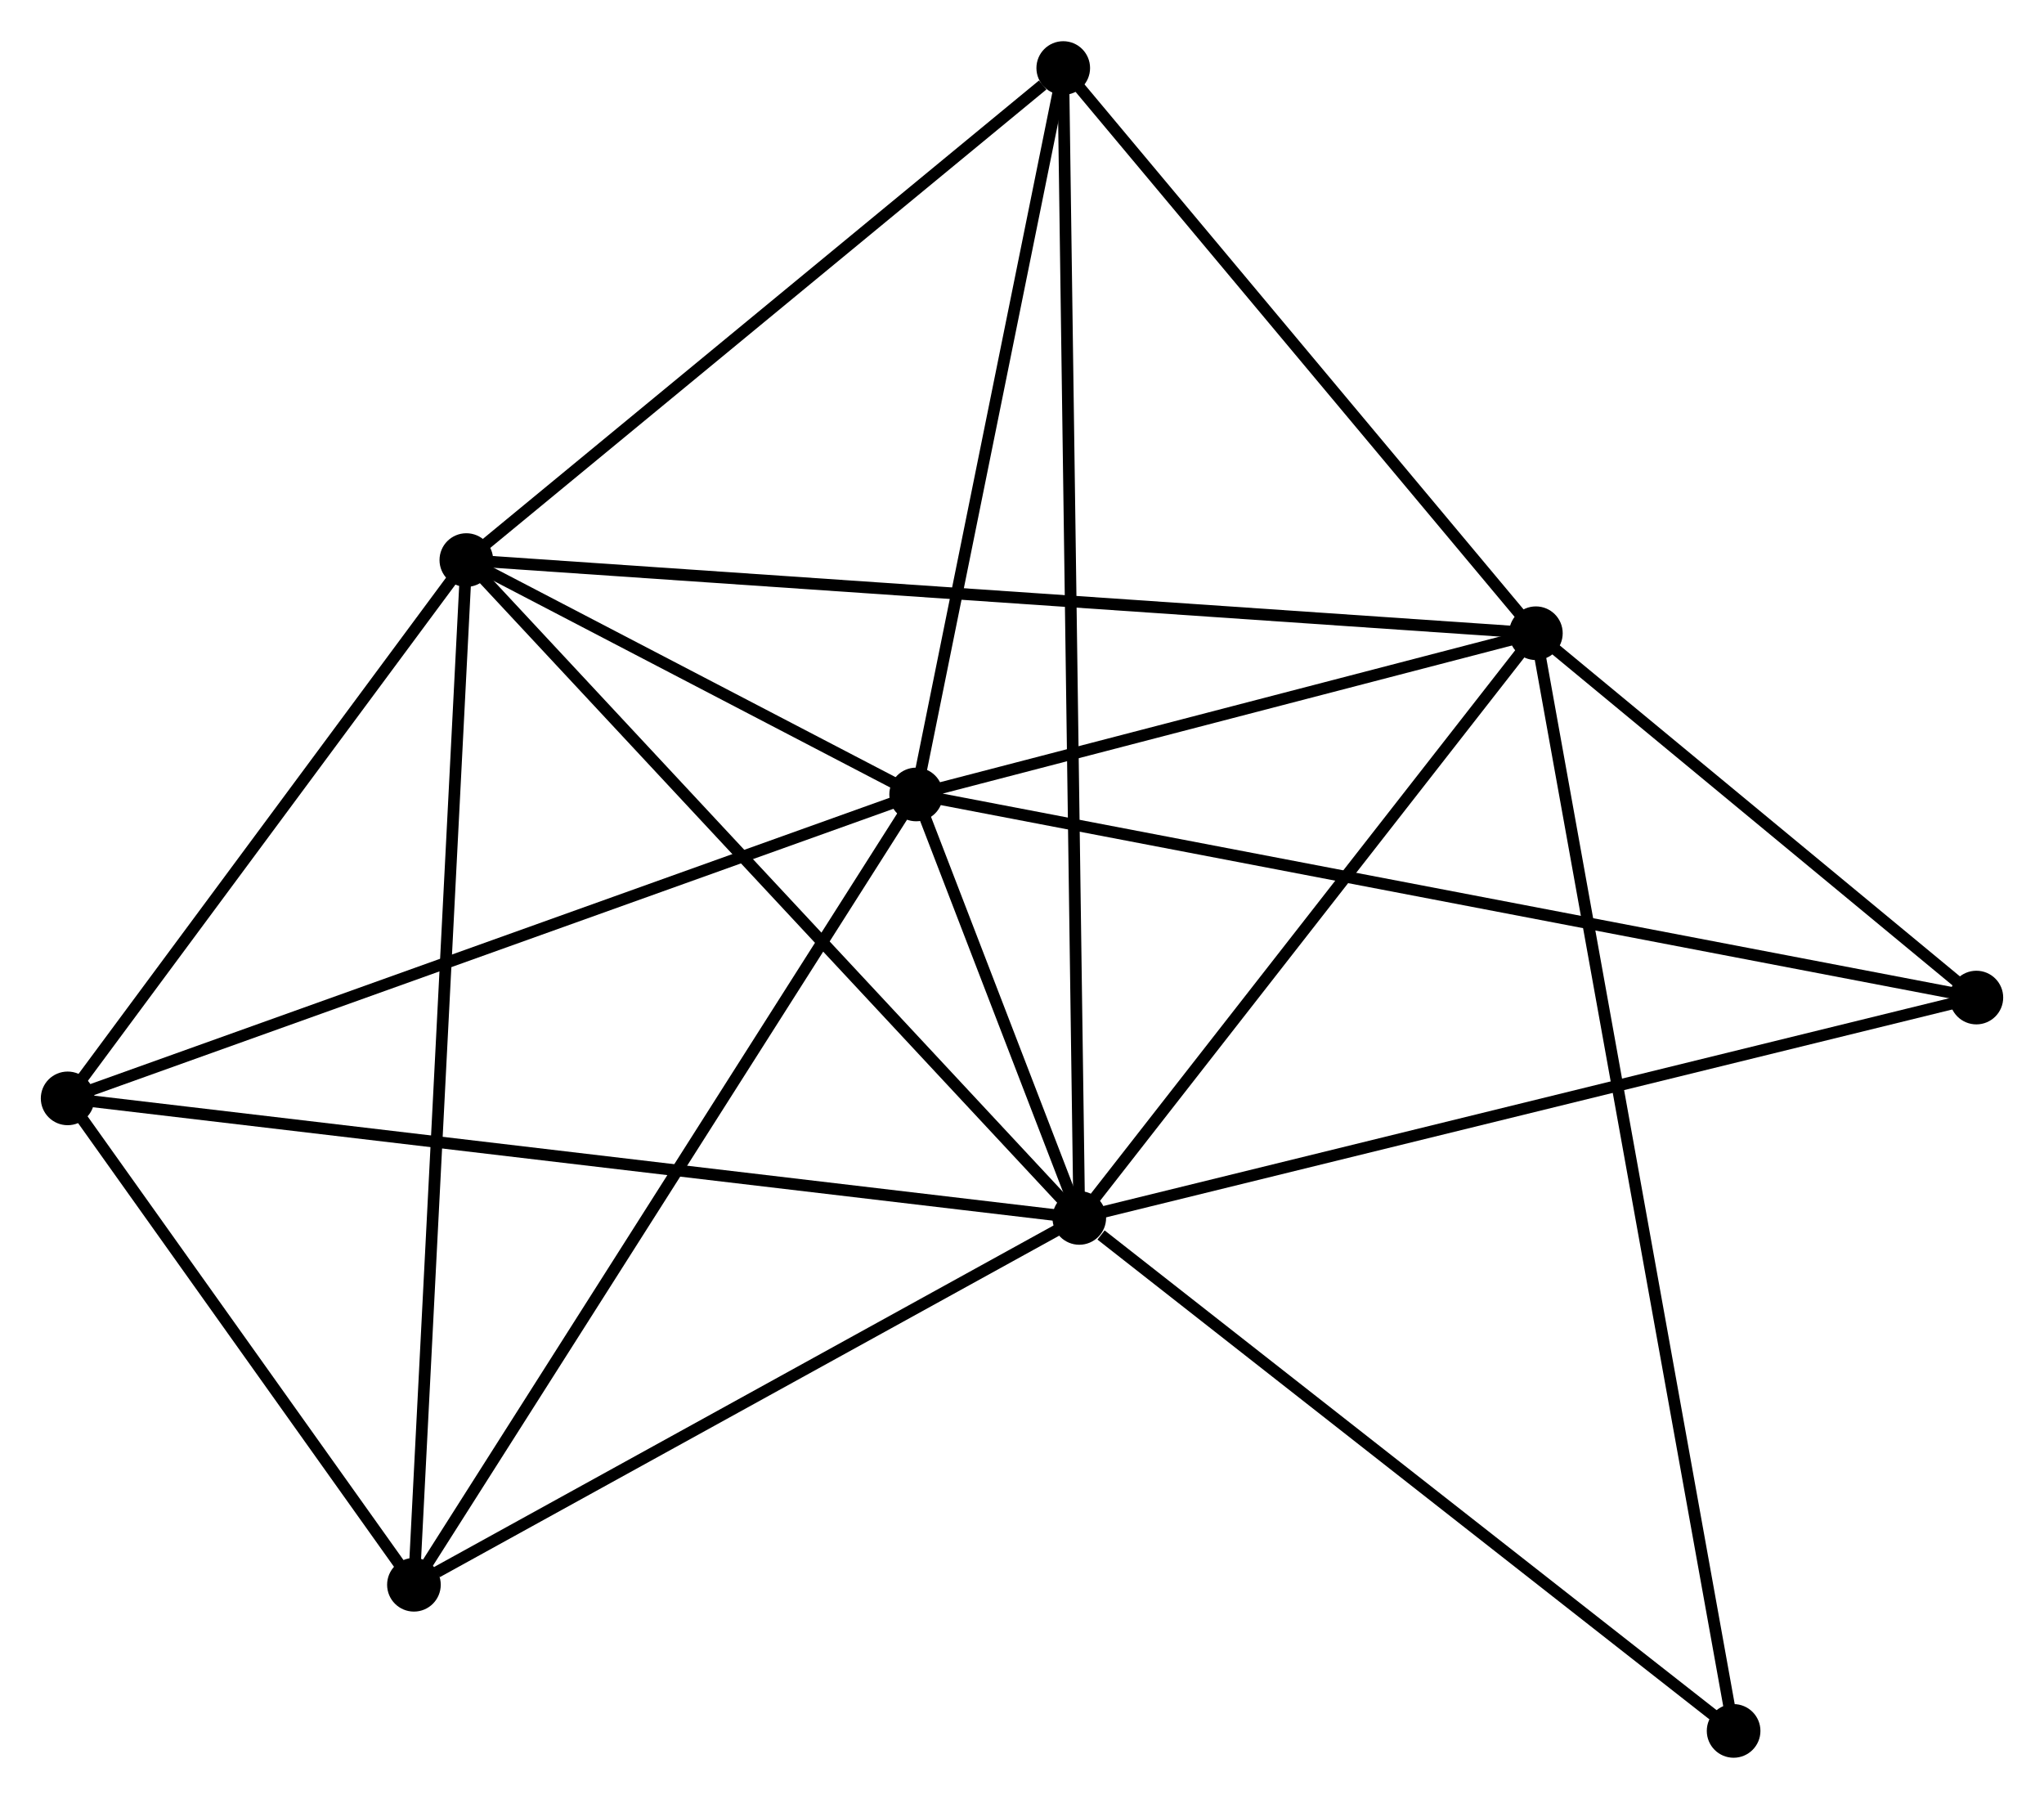 <?xml version="1.0" encoding="UTF-8" standalone="no"?>
<!DOCTYPE svg PUBLIC "-//W3C//DTD SVG 1.1//EN"
 "http://www.w3.org/Graphics/SVG/1.1/DTD/svg11.dtd">
<!-- Generated by graphviz version 2.36.0 (20140111.2315)
 -->
<!-- Title: %3 Pages: 1 -->
<svg width="175pt" height="154pt"
 viewBox="0.00 0.00 175.28 154.18" xmlns="http://www.w3.org/2000/svg" xmlns:xlink="http://www.w3.org/1999/xlink">
<g id="graph0" class="graph" transform="scale(1 1) rotate(0) translate(4 150.176)">
<title>%3</title>
<!-- 0 -->
<g id="node1" class="node"><title>0</title>
<ellipse fill="black" stroke="black" cx="88.552" cy="-45.784" rx="1.8" ry="1.8"/>
</g>
<!-- 1 -->
<g id="node2" class="node"><title>1</title>
<ellipse fill="black" stroke="black" cx="74.563" cy="-82.092" rx="1.8" ry="1.8"/>
</g>
<!-- 0&#45;&#45;1 -->
<g id="edge1" class="edge"><title>0&#45;&#45;1</title>
<path fill="none" stroke="black" d="M87.8,-47.736C85.349,-54.099 77.61,-74.183 75.252,-80.304"/>
</g>
<!-- 2 -->
<g id="node3" class="node"><title>2</title>
<ellipse fill="black" stroke="black" cx="35.99" cy="-102.189" rx="1.8" ry="1.8"/>
</g>
<!-- 0&#45;&#45;2 -->
<g id="edge2" class="edge"><title>0&#45;&#45;2</title>
<path fill="none" stroke="black" d="M87.253,-47.178C80.044,-54.914 45.014,-92.505 37.437,-100.636"/>
</g>
<!-- 3 -->
<g id="node4" class="node"><title>3</title>
<ellipse fill="black" stroke="black" cx="127.707" cy="-95.916" rx="1.8" ry="1.8"/>
</g>
<!-- 0&#45;&#45;3 -->
<g id="edge3" class="edge"><title>0&#45;&#45;3</title>
<path fill="none" stroke="black" d="M89.855,-47.452C95.8,-55.063 120.322,-86.46 126.359,-94.191"/>
</g>
<!-- 4 -->
<g id="node5" class="node"><title>4</title>
<ellipse fill="black" stroke="black" cx="1.8" cy="-56.034" rx="1.8" ry="1.8"/>
</g>
<!-- 0&#45;&#45;4 -->
<g id="edge4" class="edge"><title>0&#45;&#45;4</title>
<path fill="none" stroke="black" d="M86.74,-45.998C75.45,-47.332 14.863,-54.491 3.602,-55.821"/>
</g>
<!-- 5 -->
<g id="node6" class="node"><title>5</title>
<ellipse fill="black" stroke="black" cx="87.177" cy="-144.376" rx="1.8" ry="1.8"/>
</g>
<!-- 0&#45;&#45;5 -->
<g id="edge5" class="edge"><title>0&#45;&#45;5</title>
<path fill="none" stroke="black" d="M88.524,-47.843C88.345,-60.674 87.384,-129.53 87.205,-142.328"/>
</g>
<!-- 6 -->
<g id="node7" class="node"><title>6</title>
<ellipse fill="black" stroke="black" cx="31.496" cy="-14.331" rx="1.8" ry="1.8"/>
</g>
<!-- 0&#45;&#45;6 -->
<g id="edge6" class="edge"><title>0&#45;&#45;6</title>
<path fill="none" stroke="black" d="M86.654,-44.737C77.991,-39.962 42.258,-20.264 33.46,-15.414"/>
</g>
<!-- 7 -->
<g id="node8" class="node"><title>7</title>
<ellipse fill="black" stroke="black" cx="165.481" cy="-64.678" rx="1.8" ry="1.8"/>
</g>
<!-- 0&#45;&#45;7 -->
<g id="edge7" class="edge"><title>0&#45;&#45;7</title>
<path fill="none" stroke="black" d="M90.454,-46.251C101.097,-48.865 153.177,-61.657 163.646,-64.228"/>
</g>
<!-- 8 -->
<g id="node9" class="node"><title>8</title>
<ellipse fill="black" stroke="black" cx="144.663" cy="-1.8" rx="1.8" ry="1.8"/>
</g>
<!-- 0&#45;&#45;8 -->
<g id="edge8" class="edge"><title>0&#45;&#45;8</title>
<path fill="none" stroke="black" d="M90.419,-44.32C99.091,-37.523 135.343,-9.106 143.17,-2.971"/>
</g>
<!-- 1&#45;&#45;2 -->
<g id="edge9" class="edge"><title>1&#45;&#45;2</title>
<path fill="none" stroke="black" d="M72.906,-82.956C66.561,-86.261 43.858,-98.089 37.598,-101.351"/>
</g>
<!-- 1&#45;&#45;3 -->
<g id="edge10" class="edge"><title>1&#45;&#45;3</title>
<path fill="none" stroke="black" d="M76.331,-82.552C84.4,-84.651 117.683,-93.309 125.878,-95.44"/>
</g>
<!-- 1&#45;&#45;4 -->
<g id="edge11" class="edge"><title>1&#45;&#45;4</title>
<path fill="none" stroke="black" d="M72.764,-81.448C62.698,-77.843 13.438,-60.202 3.536,-56.656"/>
</g>
<!-- 1&#45;&#45;5 -->
<g id="edge12" class="edge"><title>1&#45;&#45;5</title>
<path fill="none" stroke="black" d="M74.927,-83.889C76.737,-92.825 84.758,-132.433 86.735,-142.195"/>
</g>
<!-- 1&#45;&#45;6 -->
<g id="edge13" class="edge"><title>1&#45;&#45;6</title>
<path fill="none" stroke="black" d="M73.499,-80.417C67.592,-71.124 38.889,-25.964 32.681,-16.197"/>
</g>
<!-- 1&#45;&#45;7 -->
<g id="edge14" class="edge"><title>1&#45;&#45;7</title>
<path fill="none" stroke="black" d="M76.462,-81.729C88.294,-79.462 151.791,-67.301 163.593,-65.04"/>
</g>
<!-- 2&#45;&#45;3 -->
<g id="edge15" class="edge"><title>2&#45;&#45;3</title>
<path fill="none" stroke="black" d="M37.906,-102.058C49.842,-101.241 113.897,-96.861 125.802,-96.046"/>
</g>
<!-- 2&#45;&#45;4 -->
<g id="edge16" class="edge"><title>2&#45;&#45;4</title>
<path fill="none" stroke="black" d="M34.852,-100.653C29.661,-93.645 8.249,-64.74 2.977,-57.623"/>
</g>
<!-- 2&#45;&#45;5 -->
<g id="edge17" class="edge"><title>2&#45;&#45;5</title>
<path fill="none" stroke="black" d="M37.693,-103.592C45.465,-109.997 77.522,-136.418 85.415,-142.923"/>
</g>
<!-- 2&#45;&#45;6 -->
<g id="edge18" class="edge"><title>2&#45;&#45;6</title>
<path fill="none" stroke="black" d="M35.896,-100.354C35.311,-88.92 32.172,-27.561 31.589,-16.156"/>
</g>
<!-- 3&#45;&#45;5 -->
<g id="edge19" class="edge"><title>3&#45;&#45;5</title>
<path fill="none" stroke="black" d="M126.359,-97.529C120.205,-104.886 94.822,-135.235 88.572,-142.708"/>
</g>
<!-- 3&#45;&#45;7 -->
<g id="edge20" class="edge"><title>3&#45;&#45;7</title>
<path fill="none" stroke="black" d="M129.33,-94.574C135.544,-89.436 157.776,-71.05 163.906,-65.981"/>
</g>
<!-- 3&#45;&#45;8 -->
<g id="edge21" class="edge"><title>3&#45;&#45;8</title>
<path fill="none" stroke="black" d="M128.061,-93.951C130.268,-81.702 142.11,-15.972 144.311,-3.755"/>
</g>
<!-- 4&#45;&#45;6 -->
<g id="edge22" class="edge"><title>4&#45;&#45;6</title>
<path fill="none" stroke="black" d="M3.076,-54.242C7.961,-47.383 25.439,-22.838 30.258,-16.07"/>
</g>
</g>
</svg>
